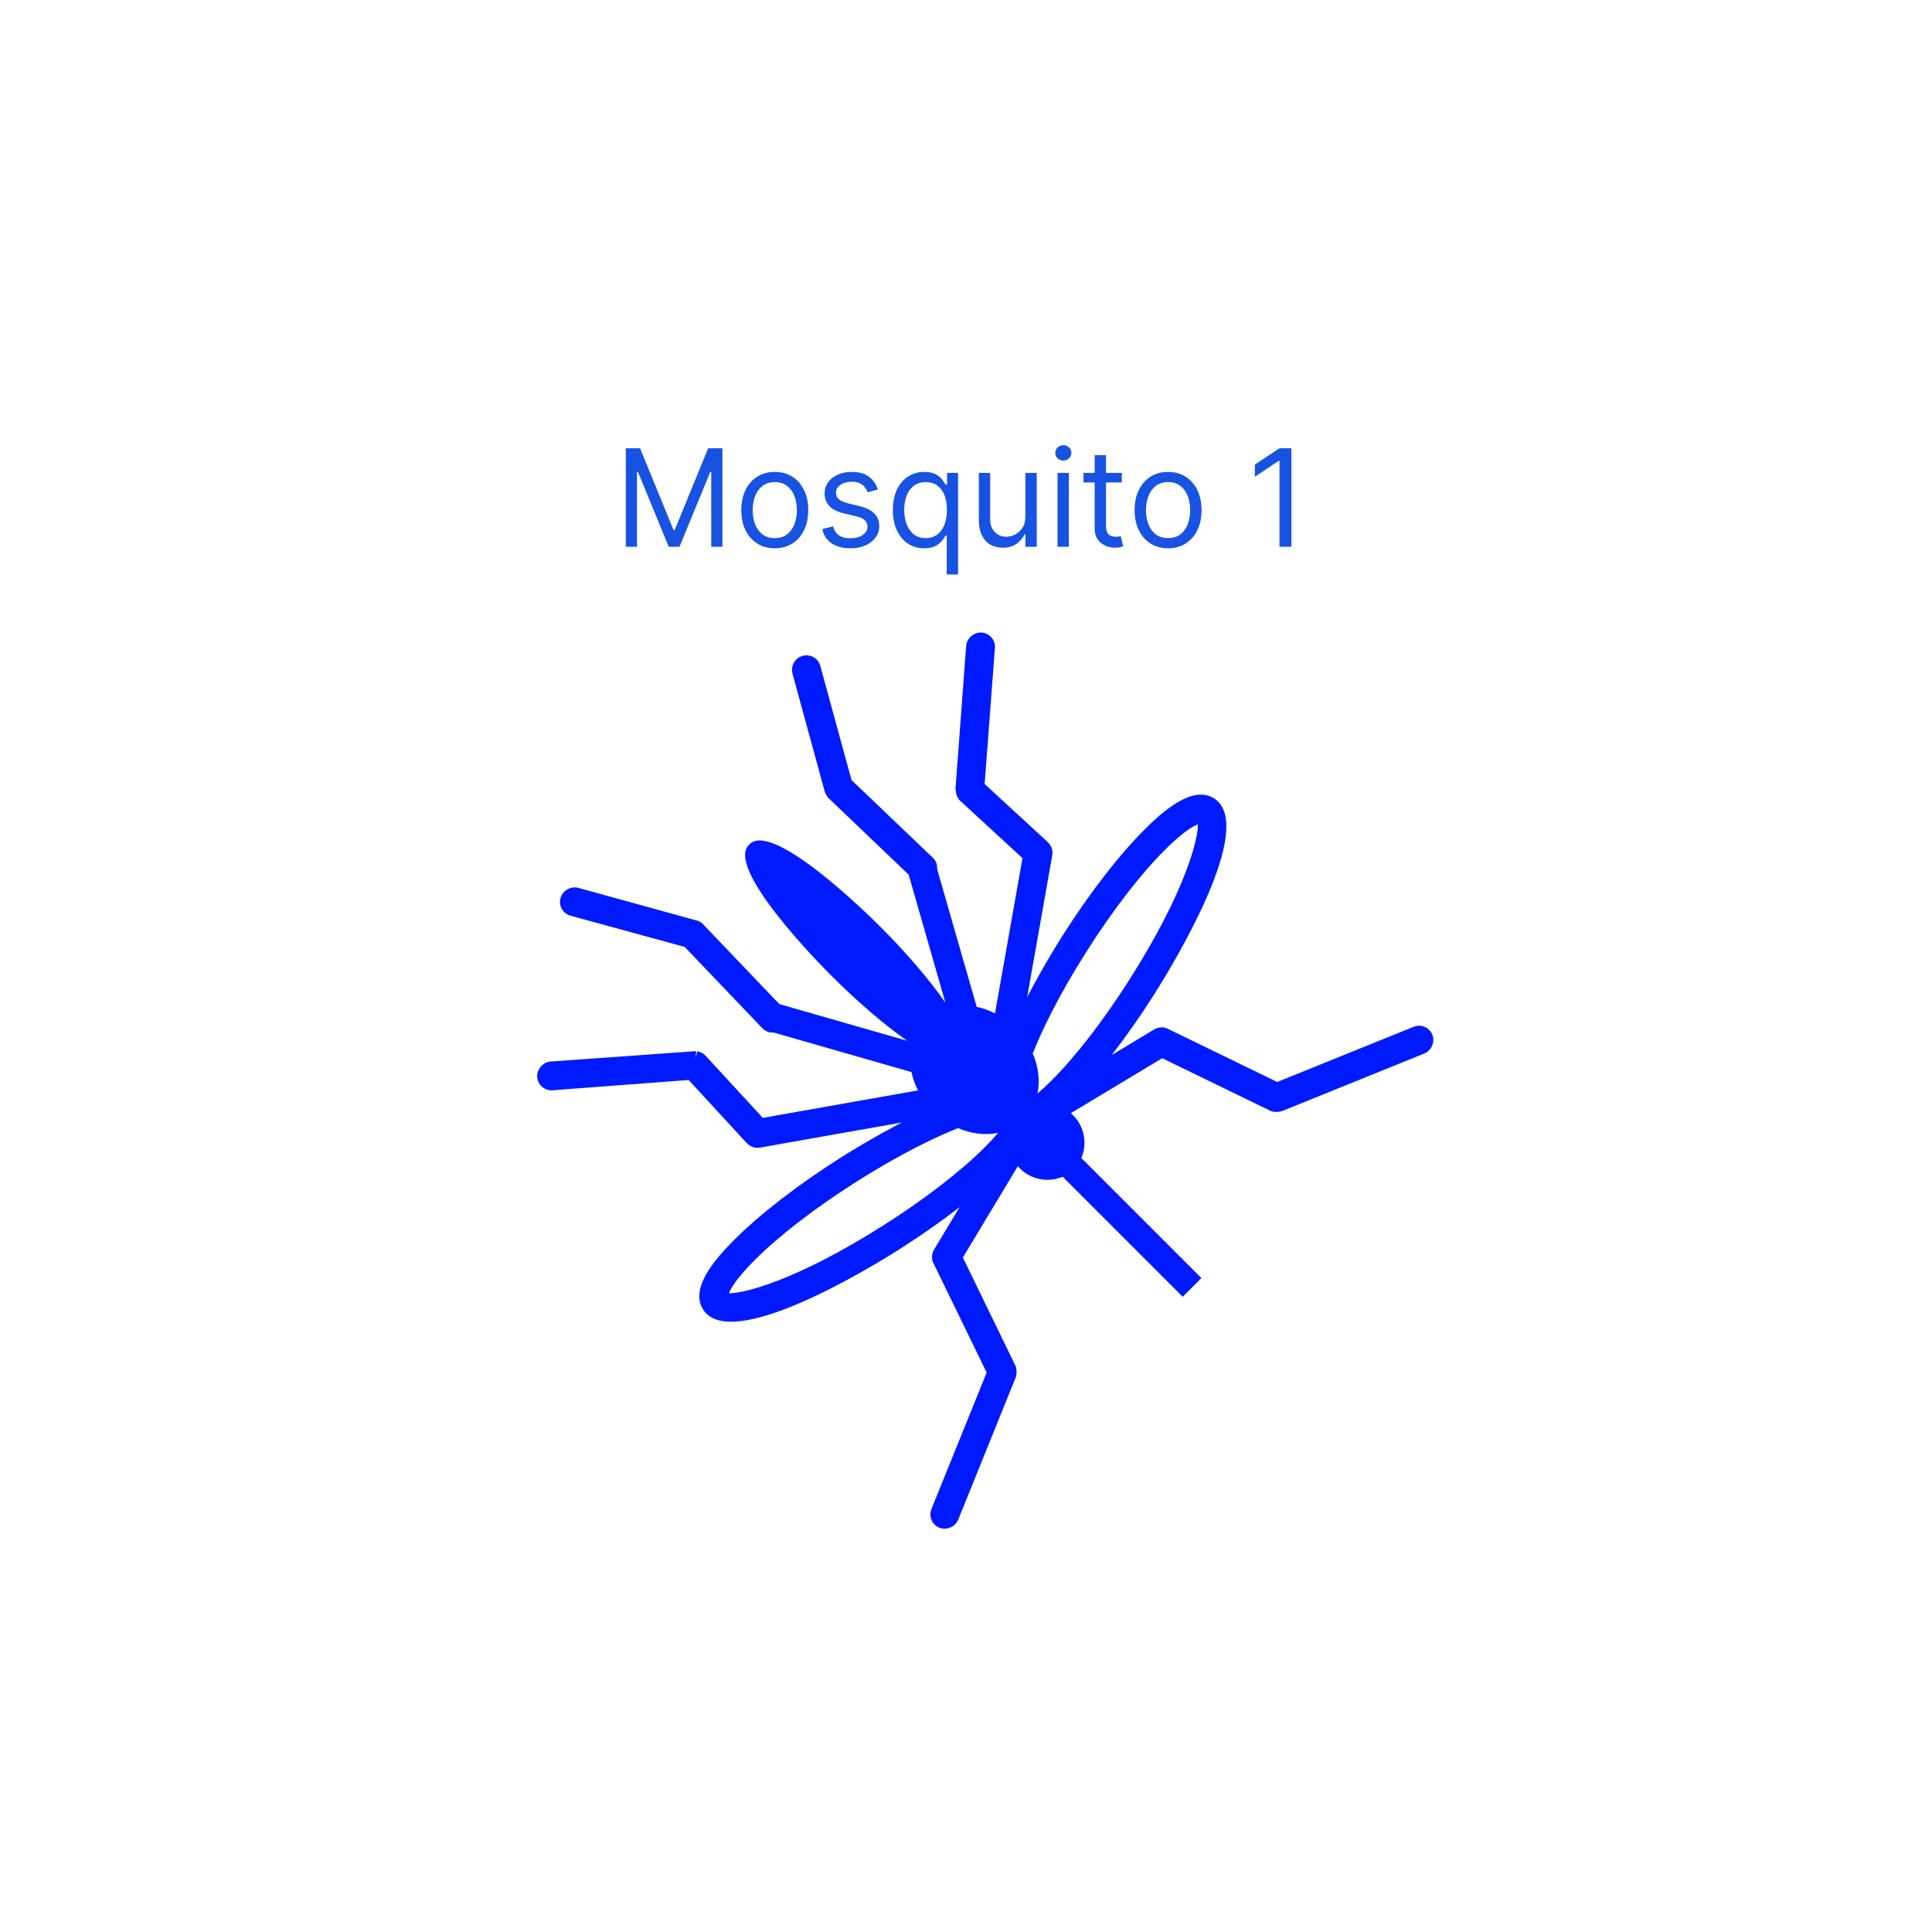 <svg width="214" height="214" viewBox="0 0 214 214" fill="none" xmlns="http://www.w3.org/2000/svg">
<g filter="url(#filter0_bf_285_19)">
<circle cx="106.599" cy="106.6" r="75.924" transform="rotate(38.123 106.599 106.6)" fill="white" fill-opacity="0.3"/>
</g>
<path d="M99.564 138.417C101.99 136.876 104.262 135.286 106.295 133.706L103.463 138.411C103.153 138.927 103.157 139.565 103.468 140.07L109.286 152.034L103.174 167.143C102.843 167.963 103.237 168.894 104.055 169.221C104.85 169.536 105.808 169.131 106.135 168.327L112.49 152.615C112.575 152.403 112.611 152.171 112.596 152.038C112.618 151.737 112.571 151.473 112.453 151.225L106.652 139.294L112.743 129.174C112.815 129.26 112.892 129.342 112.971 129.422C114.226 130.677 116.099 131.019 117.71 130.343L131.005 143.638L133.074 141.565L119.78 128.271C120.456 126.66 120.115 124.787 118.859 123.531C118.779 123.452 118.696 123.375 118.611 123.303L128.731 117.212L140.662 123.012C140.904 123.13 141.168 123.178 141.374 123.157C141.617 123.169 141.845 123.133 142.058 123.047L157.764 116.695C158.566 116.369 158.974 115.409 158.657 114.614C158.331 113.798 157.399 113.404 156.58 113.735L141.471 119.847L129.505 114.028C128.997 113.718 128.36 113.714 127.847 114.026L123.144 116.856C124.723 114.824 126.315 112.552 127.854 110.125C129.812 107.042 139.329 91.502 134.478 88.438C132.143 86.963 128.962 89.703 126.774 91.891C123.904 94.76 120.667 98.951 117.659 103.692C117.057 104.639 115.422 107.277 113.771 110.465L116.555 94.737C116.651 94.196 116.452 93.643 116.046 93.279L116.031 93.255L109.065 86.842L110.205 71.736C110.229 71.31 110.084 70.9 109.798 70.584C109.512 70.268 109.121 70.084 108.698 70.063C107.856 70.02 107.063 70.723 107.015 71.58L105.836 87.355L105.918 87.933C106 88.251 106.15 88.514 106.368 88.713L113.257 95.056L110.213 112.244C109.564 111.914 108.879 111.67 108.184 111.522L103.803 96.27C103.841 95.793 103.671 95.335 103.329 95.008L94.319 86.405L90.862 73.757C90.63 72.91 89.751 72.412 88.901 72.647C88.636 72.721 88.391 72.864 88.195 73.06C87.787 73.468 87.629 74.066 87.781 74.617L91.35 87.671L91.436 87.893C91.462 87.948 91.491 88.003 91.526 88.064C91.554 88.113 91.597 88.183 91.665 88.27L91.71 88.344L100.647 96.88L104.717 111.056C102.989 108.562 100.399 105.538 97.447 102.587C96.245 101.385 85.622 90.912 83.027 93.507C83.012 93.522 82.998 93.537 82.984 93.552L82.943 93.594C80.348 96.189 90.822 106.811 92.024 108.013C94.973 110.962 97.995 113.554 100.49 115.283L86.319 111.216L77.877 102.377L77.763 102.26L77.702 102.226C77.632 102.172 77.564 102.13 77.496 102.09C77.44 102.059 77.386 102.029 77.328 102.003L64.054 98.346C63.237 98.124 62.315 98.638 62.085 99.466C61.97 99.876 62.021 100.306 62.23 100.677C62.44 101.048 62.782 101.316 63.194 101.429L75.841 104.886L84.446 113.896C84.772 114.239 85.231 114.407 85.707 114.371L100.959 118.75C101.108 119.445 101.351 120.13 101.681 120.779L84.492 123.822L78.154 116.937C77.953 116.717 77.69 116.564 77.444 116.505L77.225 116.451L77.059 117.243L77.117 116.432L61.02 117.578C60.18 117.622 59.465 118.408 59.502 119.26C59.522 119.685 59.708 120.078 60.026 120.362C60.342 120.648 60.75 120.791 61.176 120.767L76.28 119.627L82.634 126.529L82.694 126.582C83.057 127.005 83.623 127.215 84.176 127.116L99.902 124.333C96.712 125.985 94.075 127.62 93.129 128.22C88.388 131.228 84.198 134.465 81.328 137.335C79.14 139.523 76.403 142.701 77.875 145.04C80.937 149.889 96.479 140.373 99.564 138.417ZM114.392 116.683C115.366 114.252 117.171 110.404 120.354 105.391C123.238 100.846 126.318 96.852 129.027 94.143C131.052 92.118 132.186 91.497 132.682 91.306C132.747 92.782 131.387 98.611 125.158 108.425C122.275 112.971 119.194 116.965 116.485 119.674C115.889 120.27 115.37 120.744 114.921 121.121C115.206 119.715 115.033 118.164 114.392 116.683ZM83.581 139.589C86.288 136.882 90.283 133.801 94.829 130.915C99.842 127.732 103.69 125.928 106.119 124.956C107.602 125.596 109.152 125.769 110.557 125.485C110.181 125.933 109.707 126.453 109.11 127.049C106.403 129.757 102.407 132.837 97.862 135.722C88.051 141.948 82.22 143.308 80.744 143.244C80.934 142.748 81.555 141.614 83.581 139.589Z" fill="#001AFF"/>
<path d="M69.321 49.652H70.898L74.605 58.708H74.733L78.44 49.652H80.017V60.562H78.781V52.273H78.675L75.266 60.562H74.072L70.663 52.273H70.557V60.562H69.321V49.652ZM85.819 60.732C85.081 60.732 84.432 60.556 83.875 60.205C83.321 59.853 82.888 59.361 82.575 58.729C82.266 58.097 82.112 57.358 82.112 56.513C82.112 55.661 82.266 54.917 82.575 54.281C82.888 53.646 83.321 53.152 83.875 52.8C84.432 52.449 85.081 52.273 85.819 52.273C86.558 52.273 87.204 52.449 87.758 52.8C88.316 53.152 88.749 53.646 89.058 54.281C89.37 54.917 89.526 55.661 89.526 56.513C89.526 57.358 89.37 58.097 89.058 58.729C88.749 59.361 88.316 59.853 87.758 60.205C87.204 60.556 86.558 60.732 85.819 60.732ZM85.819 59.603C86.38 59.603 86.842 59.459 87.204 59.171C87.566 58.884 87.834 58.505 88.008 58.037C88.182 57.568 88.269 57.06 88.269 56.513C88.269 55.966 88.182 55.457 88.008 54.984C87.834 54.512 87.566 54.13 87.204 53.839C86.842 53.548 86.38 53.402 85.819 53.402C85.258 53.402 84.796 53.548 84.434 53.839C84.072 54.13 83.804 54.512 83.63 54.984C83.456 55.457 83.369 55.966 83.369 56.513C83.369 57.06 83.456 57.568 83.63 58.037C83.804 58.505 84.072 58.884 84.434 59.171C84.796 59.459 85.258 59.603 85.819 59.603ZM97.241 54.212L96.112 54.532C96.041 54.343 95.936 54.161 95.797 53.983C95.662 53.802 95.478 53.653 95.243 53.536C95.009 53.418 94.709 53.36 94.343 53.36C93.843 53.36 93.425 53.475 93.091 53.706C92.761 53.933 92.596 54.223 92.596 54.574C92.596 54.887 92.71 55.134 92.937 55.315C93.164 55.496 93.519 55.647 94.002 55.767L95.217 56.066C95.948 56.243 96.493 56.515 96.852 56.881C97.211 57.243 97.39 57.71 97.39 58.282C97.39 58.75 97.255 59.169 96.985 59.539C96.719 59.908 96.346 60.199 95.867 60.412C95.387 60.625 94.83 60.732 94.194 60.732C93.36 60.732 92.669 60.551 92.122 60.189C91.575 59.826 91.229 59.297 91.083 58.601L92.276 58.303C92.39 58.743 92.605 59.074 92.921 59.294C93.241 59.514 93.658 59.624 94.173 59.624C94.759 59.624 95.224 59.5 95.568 59.251C95.916 58.999 96.09 58.697 96.09 58.346C96.09 58.062 95.991 57.824 95.792 57.632C95.593 57.437 95.288 57.291 94.876 57.195L93.512 56.875C92.763 56.698 92.213 56.423 91.861 56.05C91.513 55.673 91.339 55.203 91.339 54.638C91.339 54.177 91.469 53.768 91.728 53.413C91.991 53.058 92.347 52.779 92.799 52.577C93.253 52.374 93.768 52.273 94.343 52.273C95.153 52.273 95.788 52.451 96.25 52.806C96.715 53.161 97.046 53.63 97.241 54.212ZM104.865 63.63V59.304H104.758C104.666 59.454 104.535 59.642 104.364 59.869C104.194 60.093 103.95 60.293 103.634 60.471C103.318 60.645 102.897 60.732 102.372 60.732C101.69 60.732 101.088 60.56 100.566 60.215C100.044 59.867 99.636 59.377 99.341 58.745C99.046 58.109 98.899 57.358 98.899 56.492C98.899 55.633 99.046 54.887 99.341 54.255C99.636 53.623 100.046 53.134 100.571 52.79C101.097 52.445 101.704 52.273 102.393 52.273C102.926 52.273 103.347 52.362 103.656 52.539C103.968 52.714 104.206 52.912 104.369 53.136C104.536 53.356 104.666 53.537 104.758 53.679H104.907V52.38H106.122V63.63H104.865ZM102.542 59.603C103.047 59.603 103.473 59.471 103.821 59.209C104.169 58.942 104.433 58.575 104.614 58.106C104.796 57.634 104.886 57.089 104.886 56.471C104.886 55.86 104.797 55.325 104.62 54.867C104.442 54.406 104.179 54.047 103.831 53.791C103.483 53.532 103.054 53.402 102.542 53.402C102.01 53.402 101.566 53.539 101.211 53.813C100.859 54.083 100.595 54.45 100.417 54.915C100.243 55.377 100.156 55.895 100.156 56.471C100.156 57.053 100.245 57.582 100.422 58.058C100.603 58.53 100.87 58.907 101.221 59.187C101.576 59.464 102.017 59.603 102.542 59.603ZM113.579 57.216V52.38H114.836V60.562H113.579V59.177H113.494C113.302 59.592 113.004 59.945 112.599 60.237C112.194 60.524 111.683 60.668 111.065 60.668C110.554 60.668 110.099 60.556 109.701 60.333C109.304 60.105 108.991 59.764 108.764 59.31C108.537 58.852 108.423 58.275 108.423 57.579V52.38H109.68V57.493C109.68 58.09 109.847 58.566 110.181 58.921C110.518 59.276 110.948 59.454 111.47 59.454C111.782 59.454 112.1 59.374 112.423 59.214C112.75 59.054 113.024 58.809 113.244 58.479C113.467 58.148 113.579 57.728 113.579 57.216ZM117.139 60.562V52.38H118.396V60.562H117.139ZM117.778 51.016C117.533 51.016 117.322 50.933 117.144 50.766C116.97 50.599 116.883 50.398 116.883 50.164C116.883 49.929 116.97 49.729 117.144 49.562C117.322 49.395 117.533 49.312 117.778 49.312C118.023 49.312 118.233 49.395 118.407 49.562C118.584 49.729 118.673 49.929 118.673 50.164C118.673 50.398 118.584 50.599 118.407 50.766C118.233 50.933 118.023 51.016 117.778 51.016ZM124.257 52.38V53.445H120.017V52.38H124.257ZM121.252 50.419H122.509V58.218C122.509 58.573 122.561 58.839 122.664 59.017C122.771 59.191 122.905 59.308 123.069 59.368C123.236 59.425 123.411 59.454 123.596 59.454C123.735 59.454 123.848 59.447 123.937 59.432C124.026 59.414 124.097 59.4 124.15 59.39L124.406 60.519C124.321 60.551 124.202 60.583 124.049 60.615C123.896 60.65 123.703 60.668 123.468 60.668C123.113 60.668 122.765 60.592 122.424 60.439C122.087 60.286 121.806 60.054 121.583 59.741C121.362 59.429 121.252 59.035 121.252 58.559V50.419ZM129.384 60.732C128.645 60.732 127.997 60.556 127.439 60.205C126.885 59.853 126.452 59.361 126.14 58.729C125.831 58.097 125.676 57.358 125.676 56.513C125.676 55.661 125.831 54.917 126.14 54.281C126.452 53.646 126.885 53.152 127.439 52.8C127.997 52.449 128.645 52.273 129.384 52.273C130.122 52.273 130.769 52.449 131.323 52.8C131.88 53.152 132.313 53.646 132.622 54.281C132.935 54.917 133.091 55.661 133.091 56.513C133.091 57.358 132.935 58.097 132.622 58.729C132.313 59.361 131.88 59.853 131.323 60.205C130.769 60.556 130.122 60.732 129.384 60.732ZM129.384 59.603C129.945 59.603 130.406 59.459 130.769 59.171C131.131 58.884 131.399 58.505 131.573 58.037C131.747 57.568 131.834 57.06 131.834 56.513C131.834 55.966 131.747 55.457 131.573 54.984C131.399 54.512 131.131 54.13 130.769 53.839C130.406 53.548 129.945 53.402 129.384 53.402C128.823 53.402 128.361 53.548 127.999 53.839C127.636 54.13 127.368 54.512 127.194 54.984C127.02 55.457 126.933 55.966 126.933 56.513C126.933 57.06 127.02 57.568 127.194 58.037C127.368 58.505 127.636 58.884 127.999 59.171C128.361 59.459 128.823 59.603 129.384 59.603ZM143.043 49.652V60.562H141.722V51.037H141.658L138.994 52.806V51.464L141.722 49.652H143.043Z" fill="#1752E2"/>
<defs>
<filter id="filter0_bf_285_19" x="18.972" y="18.973" width="175.255" height="175.254" filterUnits="userSpaceOnUse" color-interpolation-filters="sRGB">
<feFlood flood-opacity="0" result="BackgroundImageFix"/>
<feGaussianBlur in="BackgroundImageFix" stdDeviation="5.85"/>
<feComposite in2="SourceAlpha" operator="in" result="effect1_backgroundBlur_285_19"/>
<feBlend mode="normal" in="SourceGraphic" in2="effect1_backgroundBlur_285_19" result="shape"/>
<feGaussianBlur stdDeviation="2" result="effect2_foregroundBlur_285_19"/>
</filter>
</defs>
</svg>

